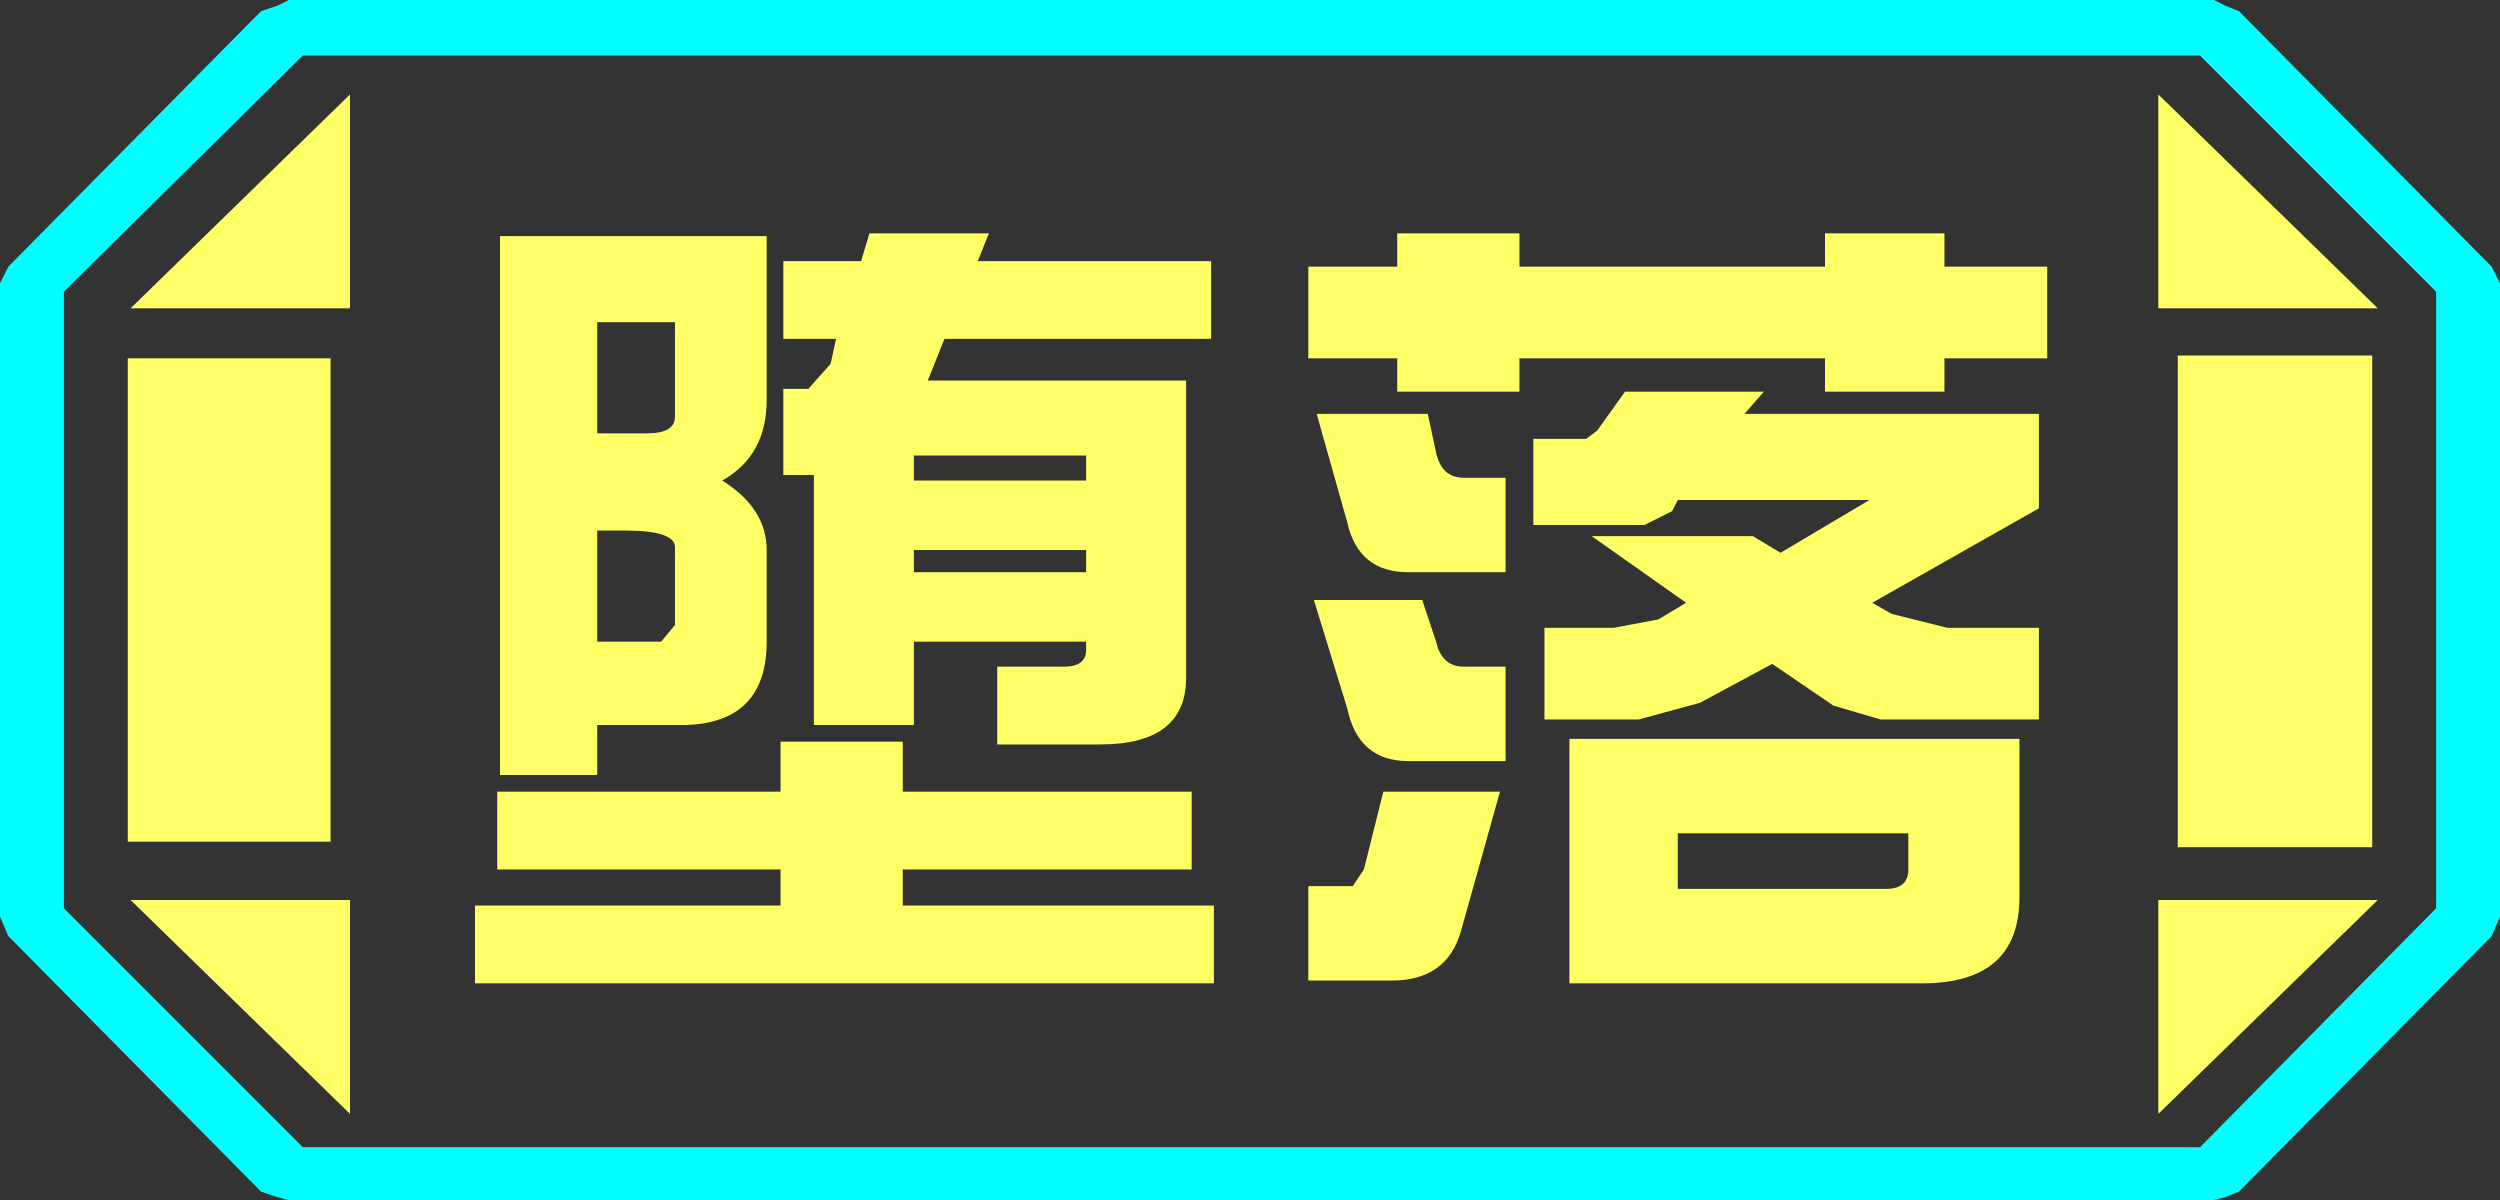 <?xml version="1.0" encoding="UTF-8" standalone="no"?>
<svg xmlns:ffdec="https://www.free-decompiler.com/flash" xmlns:xlink="http://www.w3.org/1999/xlink" ffdec:objectType="frame" height="21.6px" width="45.0px" xmlns="http://www.w3.org/2000/svg">
  <rect width="100%" height="100%" fill="#333333" stroke="none"/>
  <g transform="matrix(1.0, 0.0, 0.0, 1.0, 0.0, 0.0)">
    <use ffdec:characterId="1" height="21.6" transform="matrix(1.0, 0.0, 0.0, 1.0, 0.0, 0.0)" width="45.0" xlink:href="#shape0"/>
  </g>
  <defs>
    <g id="shape0" transform="matrix(1.0, 0.0, 0.0, 1.0, 0.0, 0.0)">
      <path d="M45.0 5.1 L45.0 16.5 44.85 16.85 40.3 21.45 40.05 21.55 39.85 21.6 5.2 21.6 5.0 21.55 4.7 21.45 0.15 16.85 0.0 16.5 0.0 5.1 0.15 4.8 4.7 0.2 5.0 0.1 5.2 0.0 39.85 0.0 40.05 0.1 40.3 0.2 44.85 4.8 45.0 5.1 M43.85 16.35 L43.85 5.25 39.6 1.0 5.45 1.0 1.15 5.25 1.15 16.35 5.45 20.65 39.6 20.65 43.85 16.35" fill="#00ffff" fill-rule="evenodd" stroke="none"/>
      <path d="M42.7 6.4 L42.7 15.25 39.2 15.25 39.2 6.4 42.7 6.4 M38.85 1.7 L42.8 5.55 38.85 5.55 38.85 1.7 M6.3 1.7 L6.3 5.55 2.35 5.55 6.3 1.7 M38.85 20.05 L38.85 16.2 42.8 16.2 38.85 20.05 M5.95 6.45 L5.95 15.15 2.3 15.15 2.3 6.45 5.95 6.45 M6.3 20.05 L2.35 16.2 6.3 16.2 6.3 20.05" fill="#ffff66" fill-rule="evenodd" stroke="none"/>
      <path d="M43.85 16.35 L39.6 20.65 5.45 20.65 1.15 16.35 1.15 5.25 5.45 1.0 39.6 1.0 43.85 5.25 43.85 16.35 M42.7 6.4 L39.2 6.4 39.2 15.25 42.7 15.25 42.7 6.4 M38.85 1.7 L38.85 5.55 42.8 5.55 38.85 1.7 M38.85 20.05 L42.8 16.2 38.85 16.2 38.85 20.05 M6.3 1.7 L2.35 5.55 6.3 5.55 6.3 1.7 M6.3 20.05 L6.3 16.2 2.35 16.2 6.3 20.05 M5.95 6.45 L2.3 6.45 2.3 15.15 5.95 15.15 5.95 6.45" fill="#ffff66" fill-opacity="0.0" fill-rule="evenodd" stroke="none"/>
      <path d="M35.0 4.8 L36.85 4.8 36.85 6.45 35.0 6.45 35.0 7.05 32.85 7.05 32.85 6.45 27.35 6.45 27.35 7.05 25.15 7.05 25.15 6.45 23.55 6.45 23.55 4.8 25.15 4.8 25.15 4.2 27.35 4.2 27.35 4.8 32.85 4.8 32.85 4.2 35.0 4.2 35.0 4.8 M31.4 7.45 L36.7 7.45 36.7 9.15 33.7 10.85 34.05 11.05 35.05 11.3 36.7 11.3 36.7 12.95 33.85 12.95 33.0 12.7 31.9 11.95 30.6 12.65 29.5 12.95 27.8 12.95 27.8 11.3 29.05 11.3 29.85 11.15 30.35 10.85 28.65 9.65 31.55 9.65 32.05 9.95 33.65 9.0 30.2 9.0 30.1 9.2 29.6 9.45 27.6 9.45 27.6 7.9 28.55 7.9 28.75 7.75 29.25 7.05 31.75 7.05 31.4 7.45 M21.8 6.1 L17.0 6.1 16.7 6.85 21.35 6.85 21.35 12.2 Q21.35 13.4 19.8 13.4 L17.95 13.4 17.95 12.0 19.15 12.0 Q19.55 12.0 19.55 11.7 L19.55 11.55 16.45 11.55 16.45 13.05 14.65 13.05 14.65 8.55 14.1 8.55 14.1 7.0 14.55 7.0 14.95 6.55 15.05 6.1 14.1 6.1 14.1 4.7 15.5 4.7 15.65 4.2 17.8 4.2 17.6 4.7 21.8 4.7 21.8 6.1 M23.7 7.45 L25.7 7.45 25.85 8.15 Q25.95 8.6 26.35 8.6 L27.1 8.6 27.1 10.3 25.35 10.3 Q24.45 10.3 24.25 9.4 L23.7 7.45 M25.85 11.55 Q25.95 12.0 26.35 12.0 L27.1 12.0 27.1 13.7 25.35 13.7 Q24.45 13.7 24.25 12.75 L23.65 10.8 25.6 10.8 25.85 11.55 M30.2 16.0 L33.95 16.0 Q34.35 16.0 34.35 15.65 L34.35 15.0 30.2 15.0 30.2 16.0 M28.25 13.3 L36.35 13.3 36.35 16.15 Q36.35 17.7 34.6 17.7 L28.25 17.7 28.25 13.3 M26.3 16.75 Q26.05 17.65 25.05 17.65 L23.55 17.65 23.55 15.95 24.35 15.95 24.55 15.65 24.9 14.25 27.0 14.25 26.3 16.75 M21.85 17.7 L8.55 17.7 8.55 16.3 14.05 16.3 14.05 15.65 8.95 15.65 8.95 14.25 14.05 14.25 14.05 13.35 16.25 13.35 16.25 14.25 21.45 14.25 21.45 15.65 16.25 15.65 16.25 16.3 21.85 16.3 21.85 17.7 M10.75 5.8 L10.75 7.8 11.65 7.8 Q12.15 7.8 12.15 7.5 L12.15 5.8 10.75 5.8 M13.0 8.65 Q13.8 9.15 13.8 9.9 L13.8 11.55 Q13.8 13.0 12.35 13.05 L10.75 13.05 10.75 13.95 9.0 13.95 9.0 4.25 13.8 4.25 13.8 7.2 Q13.8 8.2 13.0 8.65 M12.15 11.25 L12.15 9.85 Q12.15 9.55 11.25 9.55 L10.75 9.55 10.75 11.55 11.9 11.55 12.15 11.25 M19.55 8.2 L16.45 8.2 16.45 8.65 19.55 8.65 19.55 8.2 M16.45 10.3 L19.55 10.3 19.55 9.9 16.45 9.9 16.45 10.3" fill="#ffff66" fill-rule="evenodd" stroke="none"/>
    </g>
  </defs>
</svg>
